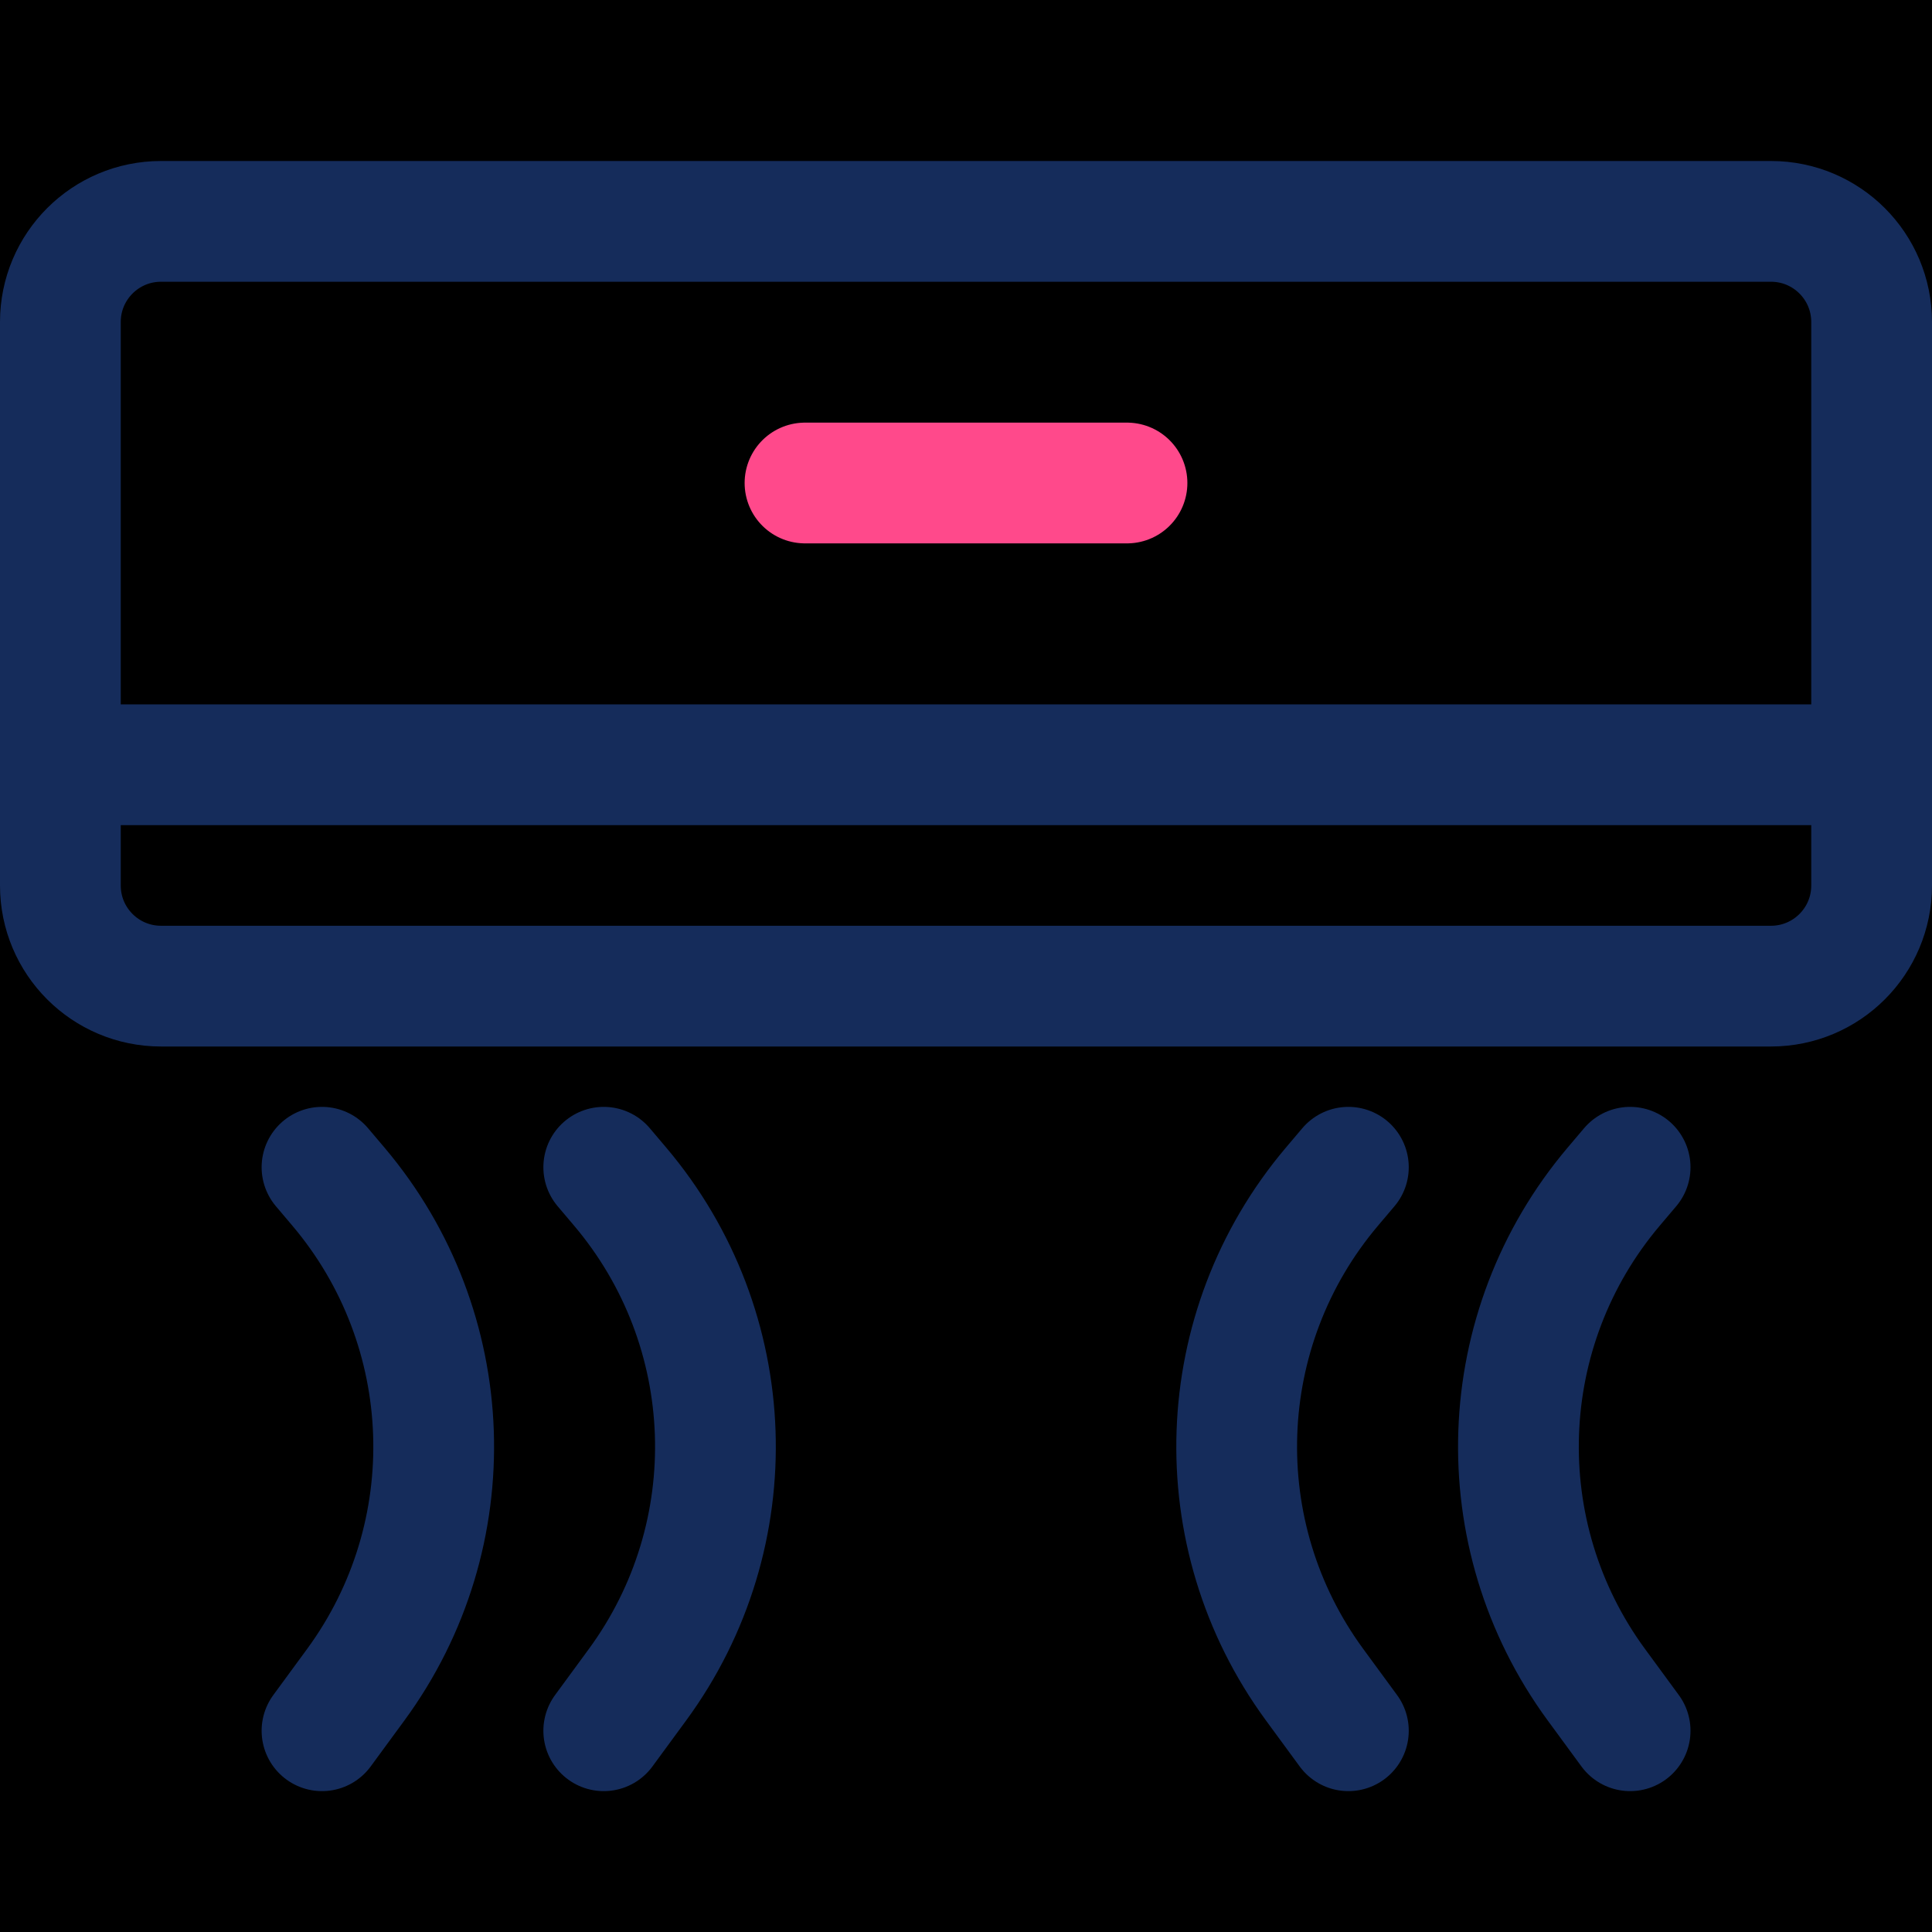 <svg width="48" height="48" viewBox="0 0 48 48" fill="none" xmlns="http://www.w3.org/2000/svg">
<rect width="48" height="48" fill="FFFFD5"/>
<path d="M1.5 8C1.5 6.619 2.619 5.5 4 5.5H44C45.381 5.5 46.5 6.619 46.5 8V22C46.5 23.381 45.381 24.5 44 24.5H4C2.619 24.5 1.5 23.381 1.5 22V8Z" stroke="#152C5B" stroke-width="3"/>
<path d="M46 19L2 19" stroke="#152C5B" stroke-width="3" stroke-linecap="round"/>
<path d="M40.5 29L40.091 29.483C37.105 33.012 36.927 38.128 39.661 41.856L40.5 43" stroke="#152C5B" stroke-width="3" stroke-linecap="round"/>
<path d="M8 29L8.409 29.483C11.395 33.012 11.573 38.128 8.839 41.856L8 43" stroke="#152C5B" stroke-width="3" stroke-linecap="round"/>
<path d="M33.5 29L33.091 29.483C30.105 33.012 29.927 38.128 32.661 41.856L33.5 43" stroke="#152C5B" stroke-width="3" stroke-linecap="round"/>
<path d="M15 29L15.409 29.483C18.395 33.012 18.573 38.128 15.839 41.856L15 43" stroke="#152C5B" stroke-width="3" stroke-linecap="round"/>
<path d="M28 12L20 12" stroke="#FF498B" stroke-width="3" stroke-linecap="round"/>
</svg>
